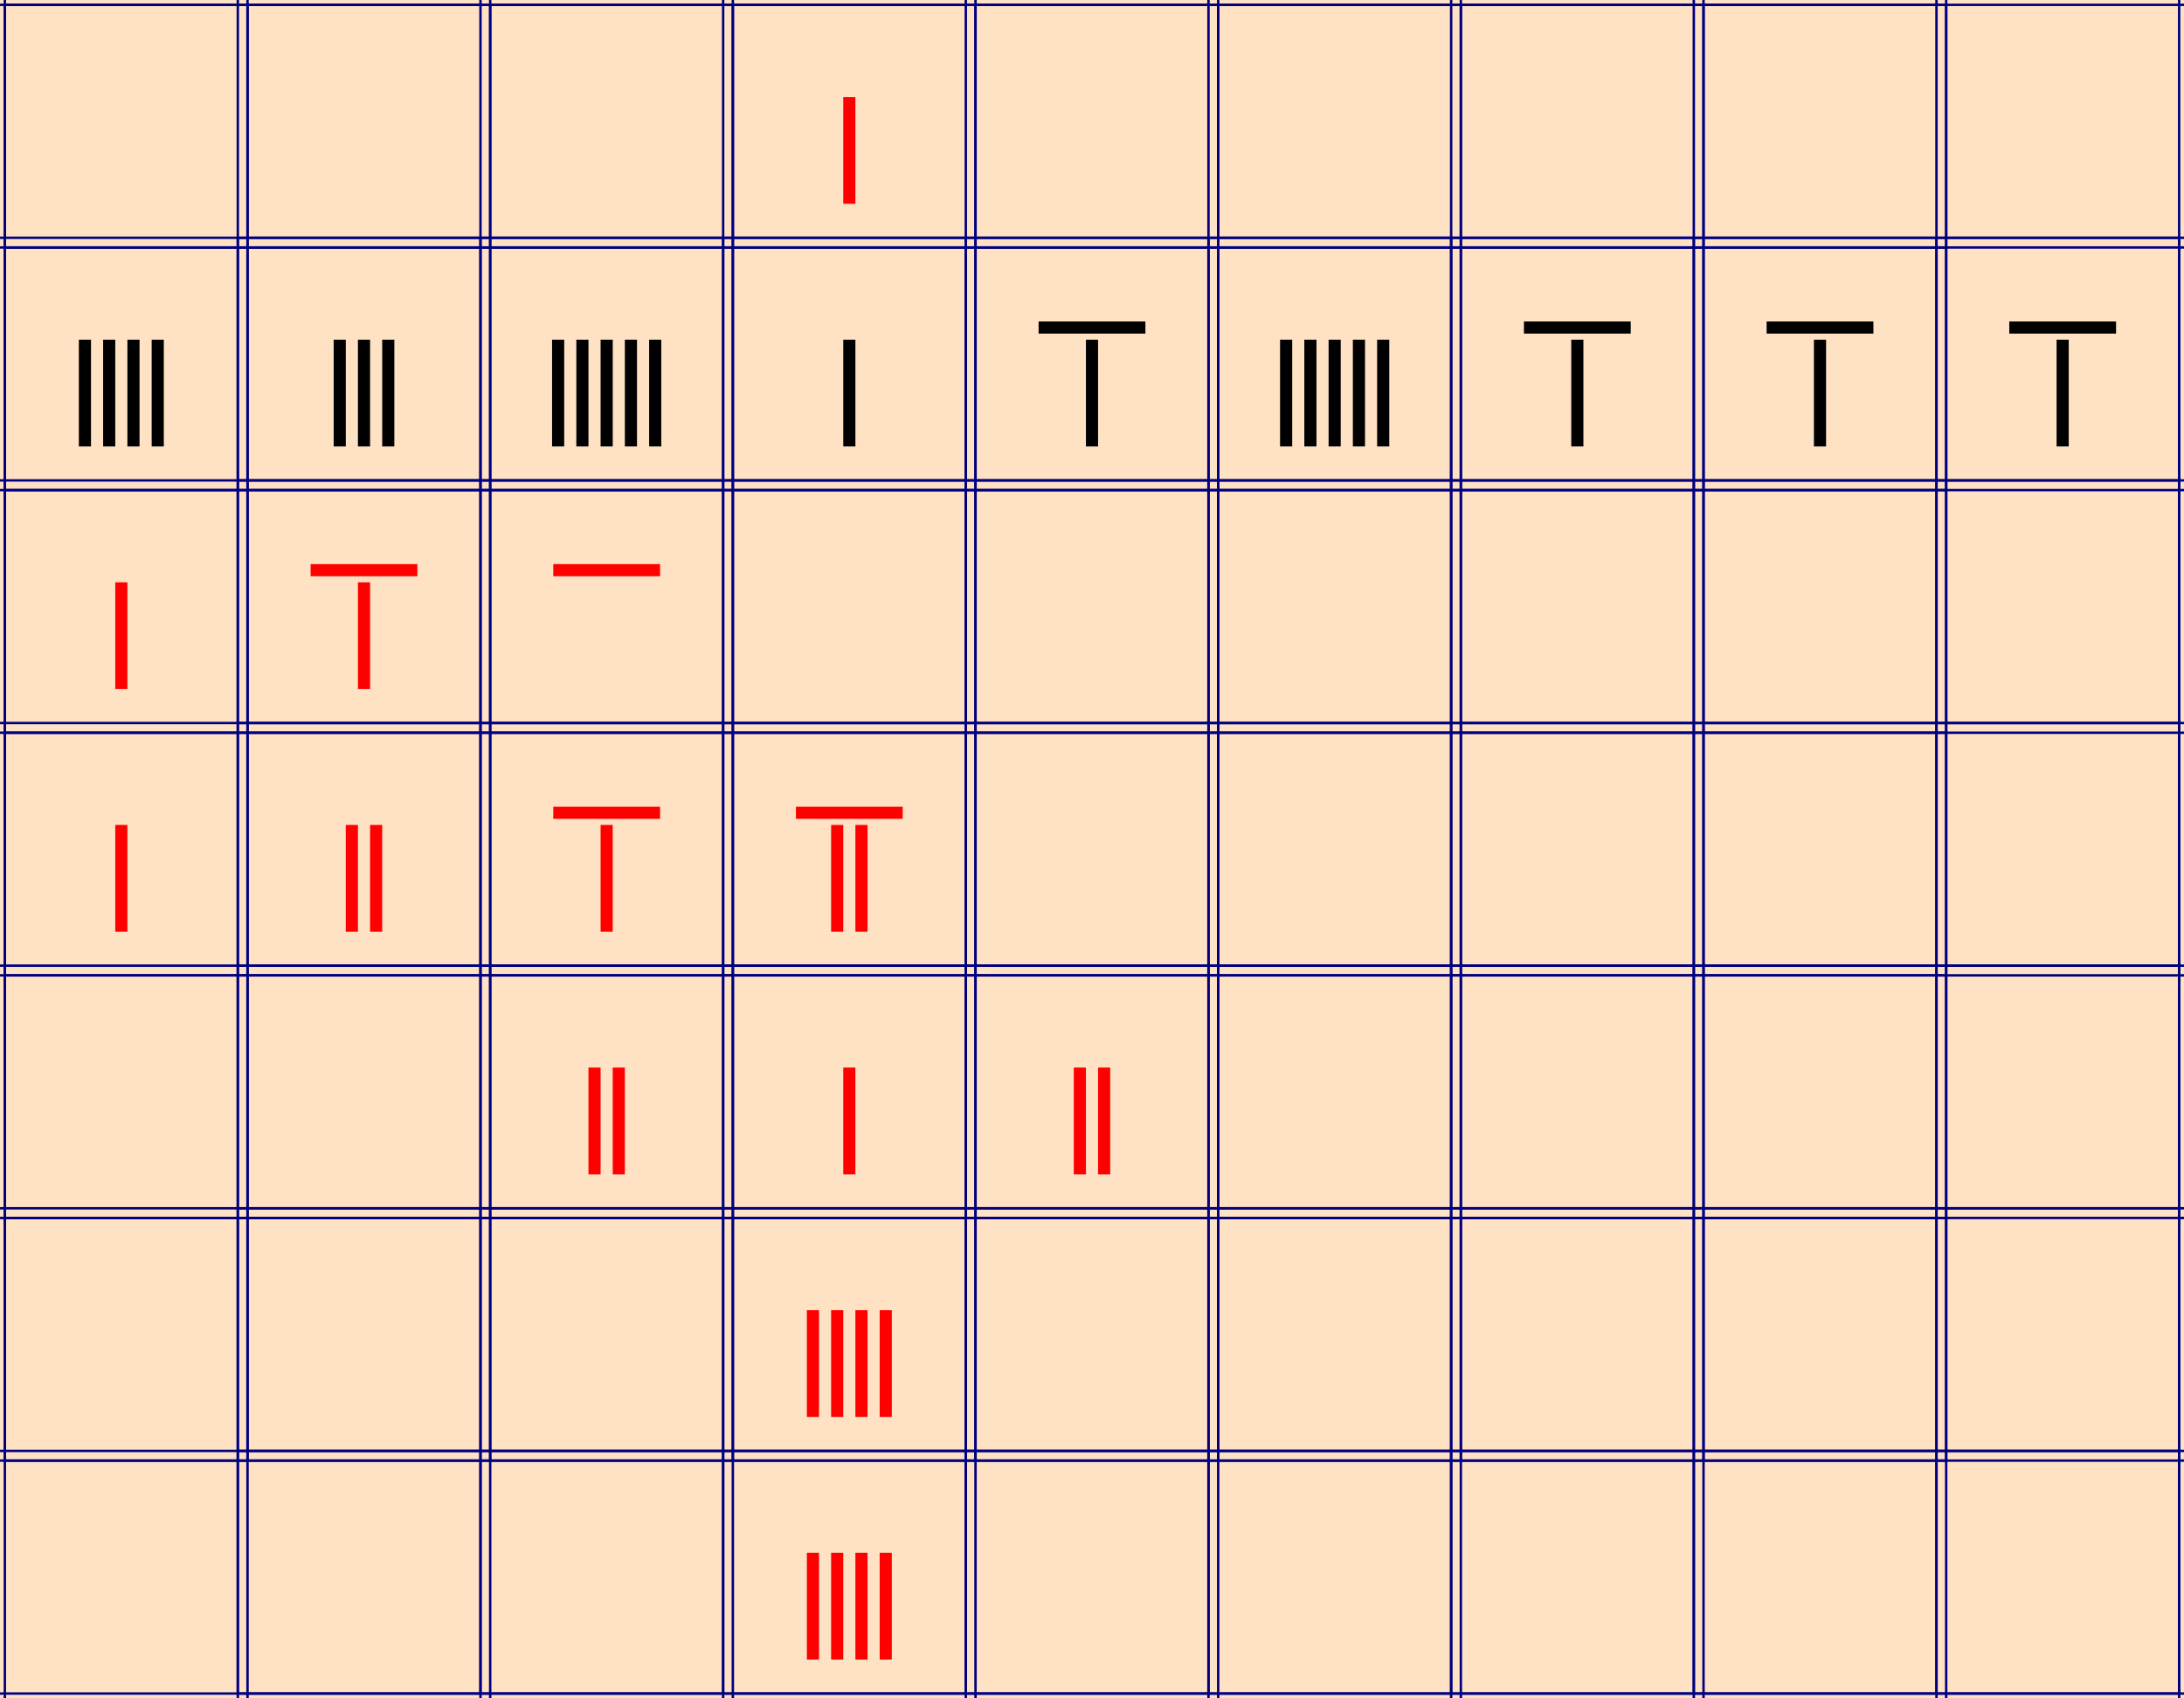 <svg  xmlns="http://www.w3.org/2000/svg"
x="0px" y="0px"
width="297px" height="231px"
viewBox="0 0 900 700">
<style>
.names {;
font: bold 80px mono;
fill: Gold;
}
</style>
<defs>
<g id="hr">
    <line x1="28" y1="35" x2="72" y2="35" stroke="Red" stroke-width="5" />
</g>
<g id="vr">
    <line x1="50" y1="40" x2="50" y2="84" stroke="Red" stroke-width="5" />
</g>
<g id="hn">
    <line x1="28" y1="35" x2="72" y2="35" stroke="Black" stroke-width="5" />
</g>
<g id="vn">
    <line x1="50" y1="40" x2="50" y2="84" stroke="Black" stroke-width="5" />
</g>

<g id="cross">
    <line x1="-100" y1="0" x2="100" y2="0" stroke="Navy" />
    <line x1="0" y1="-100" x2="0" y2="100" stroke="Navy" />
</g>
<g id="frame">
<use href="#cross" x="2" y="2"/>
<use href="#cross" x="98" y="98"/>
</g>
</defs>
<rect width="900" height="700" 
        x="0" y="0" fill="#ffe2c4"/>
<use href="#frame" x="0" y="0" />
<use href="#frame" x="0" y="100" />
<use href="#frame" x="0" y="200" />
<use href="#frame" x="0" y="300" />
<use href="#frame" x="0" y="400" />
<use href="#frame" x="0" y="500" />
<use href="#frame" x="0" y="600" />
<use href="#frame" x="100" y="0" />
<use href="#frame" x="100" y="100" />
<use href="#frame" x="100" y="200" />
<use href="#frame" x="100" y="300" />
<use href="#frame" x="100" y="400" />
<use href="#frame" x="100" y="500" />
<use href="#frame" x="100" y="600" />
<use href="#frame" x="200" y="0" />
<use href="#frame" x="200" y="100" />
<use href="#frame" x="200" y="200" />
<use href="#frame" x="200" y="300" />
<use href="#frame" x="200" y="400" />
<use href="#frame" x="200" y="500" />
<use href="#frame" x="200" y="600" />
<use href="#frame" x="300" y="0" />
<use href="#frame" x="300" y="100" />
<use href="#frame" x="300" y="200" />
<use href="#frame" x="300" y="300" />
<use href="#frame" x="300" y="400" />
<use href="#frame" x="300" y="500" />
<use href="#frame" x="300" y="600" />
<use href="#frame" x="400" y="0" />
<use href="#frame" x="400" y="100" />
<use href="#frame" x="400" y="200" />
<use href="#frame" x="400" y="300" />
<use href="#frame" x="400" y="400" />
<use href="#frame" x="400" y="500" />
<use href="#frame" x="400" y="600" />
<use href="#frame" x="500" y="0" />
<use href="#frame" x="500" y="100" />
<use href="#frame" x="500" y="200" />
<use href="#frame" x="500" y="300" />
<use href="#frame" x="500" y="400" />
<use href="#frame" x="500" y="500" />
<use href="#frame" x="500" y="600" />
<use href="#frame" x="600" y="0" />
<use href="#frame" x="600" y="100" />
<use href="#frame" x="600" y="200" />
<use href="#frame" x="600" y="300" />
<use href="#frame" x="600" y="400" />
<use href="#frame" x="600" y="500" />
<use href="#frame" x="600" y="600" />
<use href="#frame" x="700" y="0" />
<use href="#frame" x="700" y="100" />
<use href="#frame" x="700" y="200" />
<use href="#frame" x="700" y="300" />
<use href="#frame" x="700" y="400" />
<use href="#frame" x="700" y="500" />
<use href="#frame" x="700" y="600" />
<use href="#frame" x="800" y="0" />
<use href="#frame" x="800" y="100" />
<use href="#frame" x="800" y="200" />
<use href="#frame" x="800" y="300" />
<use href="#frame" x="800" y="400" />
<use href="#frame" x="800" y="500" />
<use href="#frame" x="800" y="600" />
<use href="#vn" x="-15" y="100"/>
<use href="#vn" x="-5" y="100"/>
<use href="#vn" x="5" y="100"/>
<use href="#vn" x="15" y="100"/>
<use href="#vr" x="0" y="200"/>
<use href="#vr" x="0" y="300"/>
<use href="#vn" x="90" y="100"/>
<use href="#vn" x="100" y="100"/>
<use href="#vn" x="110" y="100"/>
<use href="#hr" x="100" y="200"/>
<use href="#vr" x="100" y="200"/>
<use href="#vr" x="95" y="300"/>
<use href="#vr" x="105" y="300"/>
<use href="#vn" x="180" y="100"/>
<use href="#vn" x="190" y="100"/>
<use href="#vn" x="200" y="100"/>
<use href="#vn" x="210" y="100"/>
<use href="#vn" x="220" y="100"/>
<use href="#hr" x="200" y="200"/>
<use href="#hr" x="200" y="300"/>
<use href="#vr" x="200" y="300"/>
<use href="#vr" x="195" y="400"/>
<use href="#vr" x="205" y="400"/>
<use href="#vr" x="300" y="0"/>
<use href="#vn" x="300" y="100"/>
<use href="#hr" x="300" y="300"/>
<use href="#vr" x="295" y="300"/>
<use href="#vr" x="305" y="300"/>
<use href="#vr" x="300" y="400"/>
<use href="#vr" x="285" y="500"/>
<use href="#vr" x="295" y="500"/>
<use href="#vr" x="305" y="500"/>
<use href="#vr" x="315" y="500"/>
<use href="#vr" x="285" y="600"/>
<use href="#vr" x="295" y="600"/>
<use href="#vr" x="305" y="600"/>
<use href="#vr" x="315" y="600"/>
<use href="#hn" x="400" y="100"/>
<use href="#vn" x="400" y="100"/>
<use href="#vr" x="395" y="400"/>
<use href="#vr" x="405" y="400"/>
<use href="#vn" x="480" y="100"/>
<use href="#vn" x="490" y="100"/>
<use href="#vn" x="500" y="100"/>
<use href="#vn" x="510" y="100"/>
<use href="#vn" x="520" y="100"/>
<use href="#hn" x="600" y="100"/>
<use href="#vn" x="600" y="100"/>
<use href="#hn" x="700" y="100"/>
<use href="#vn" x="700" y="100"/>
<use href="#hn" x="800" y="100"/>
<use href="#vn" x="800" y="100"/>
</svg>
